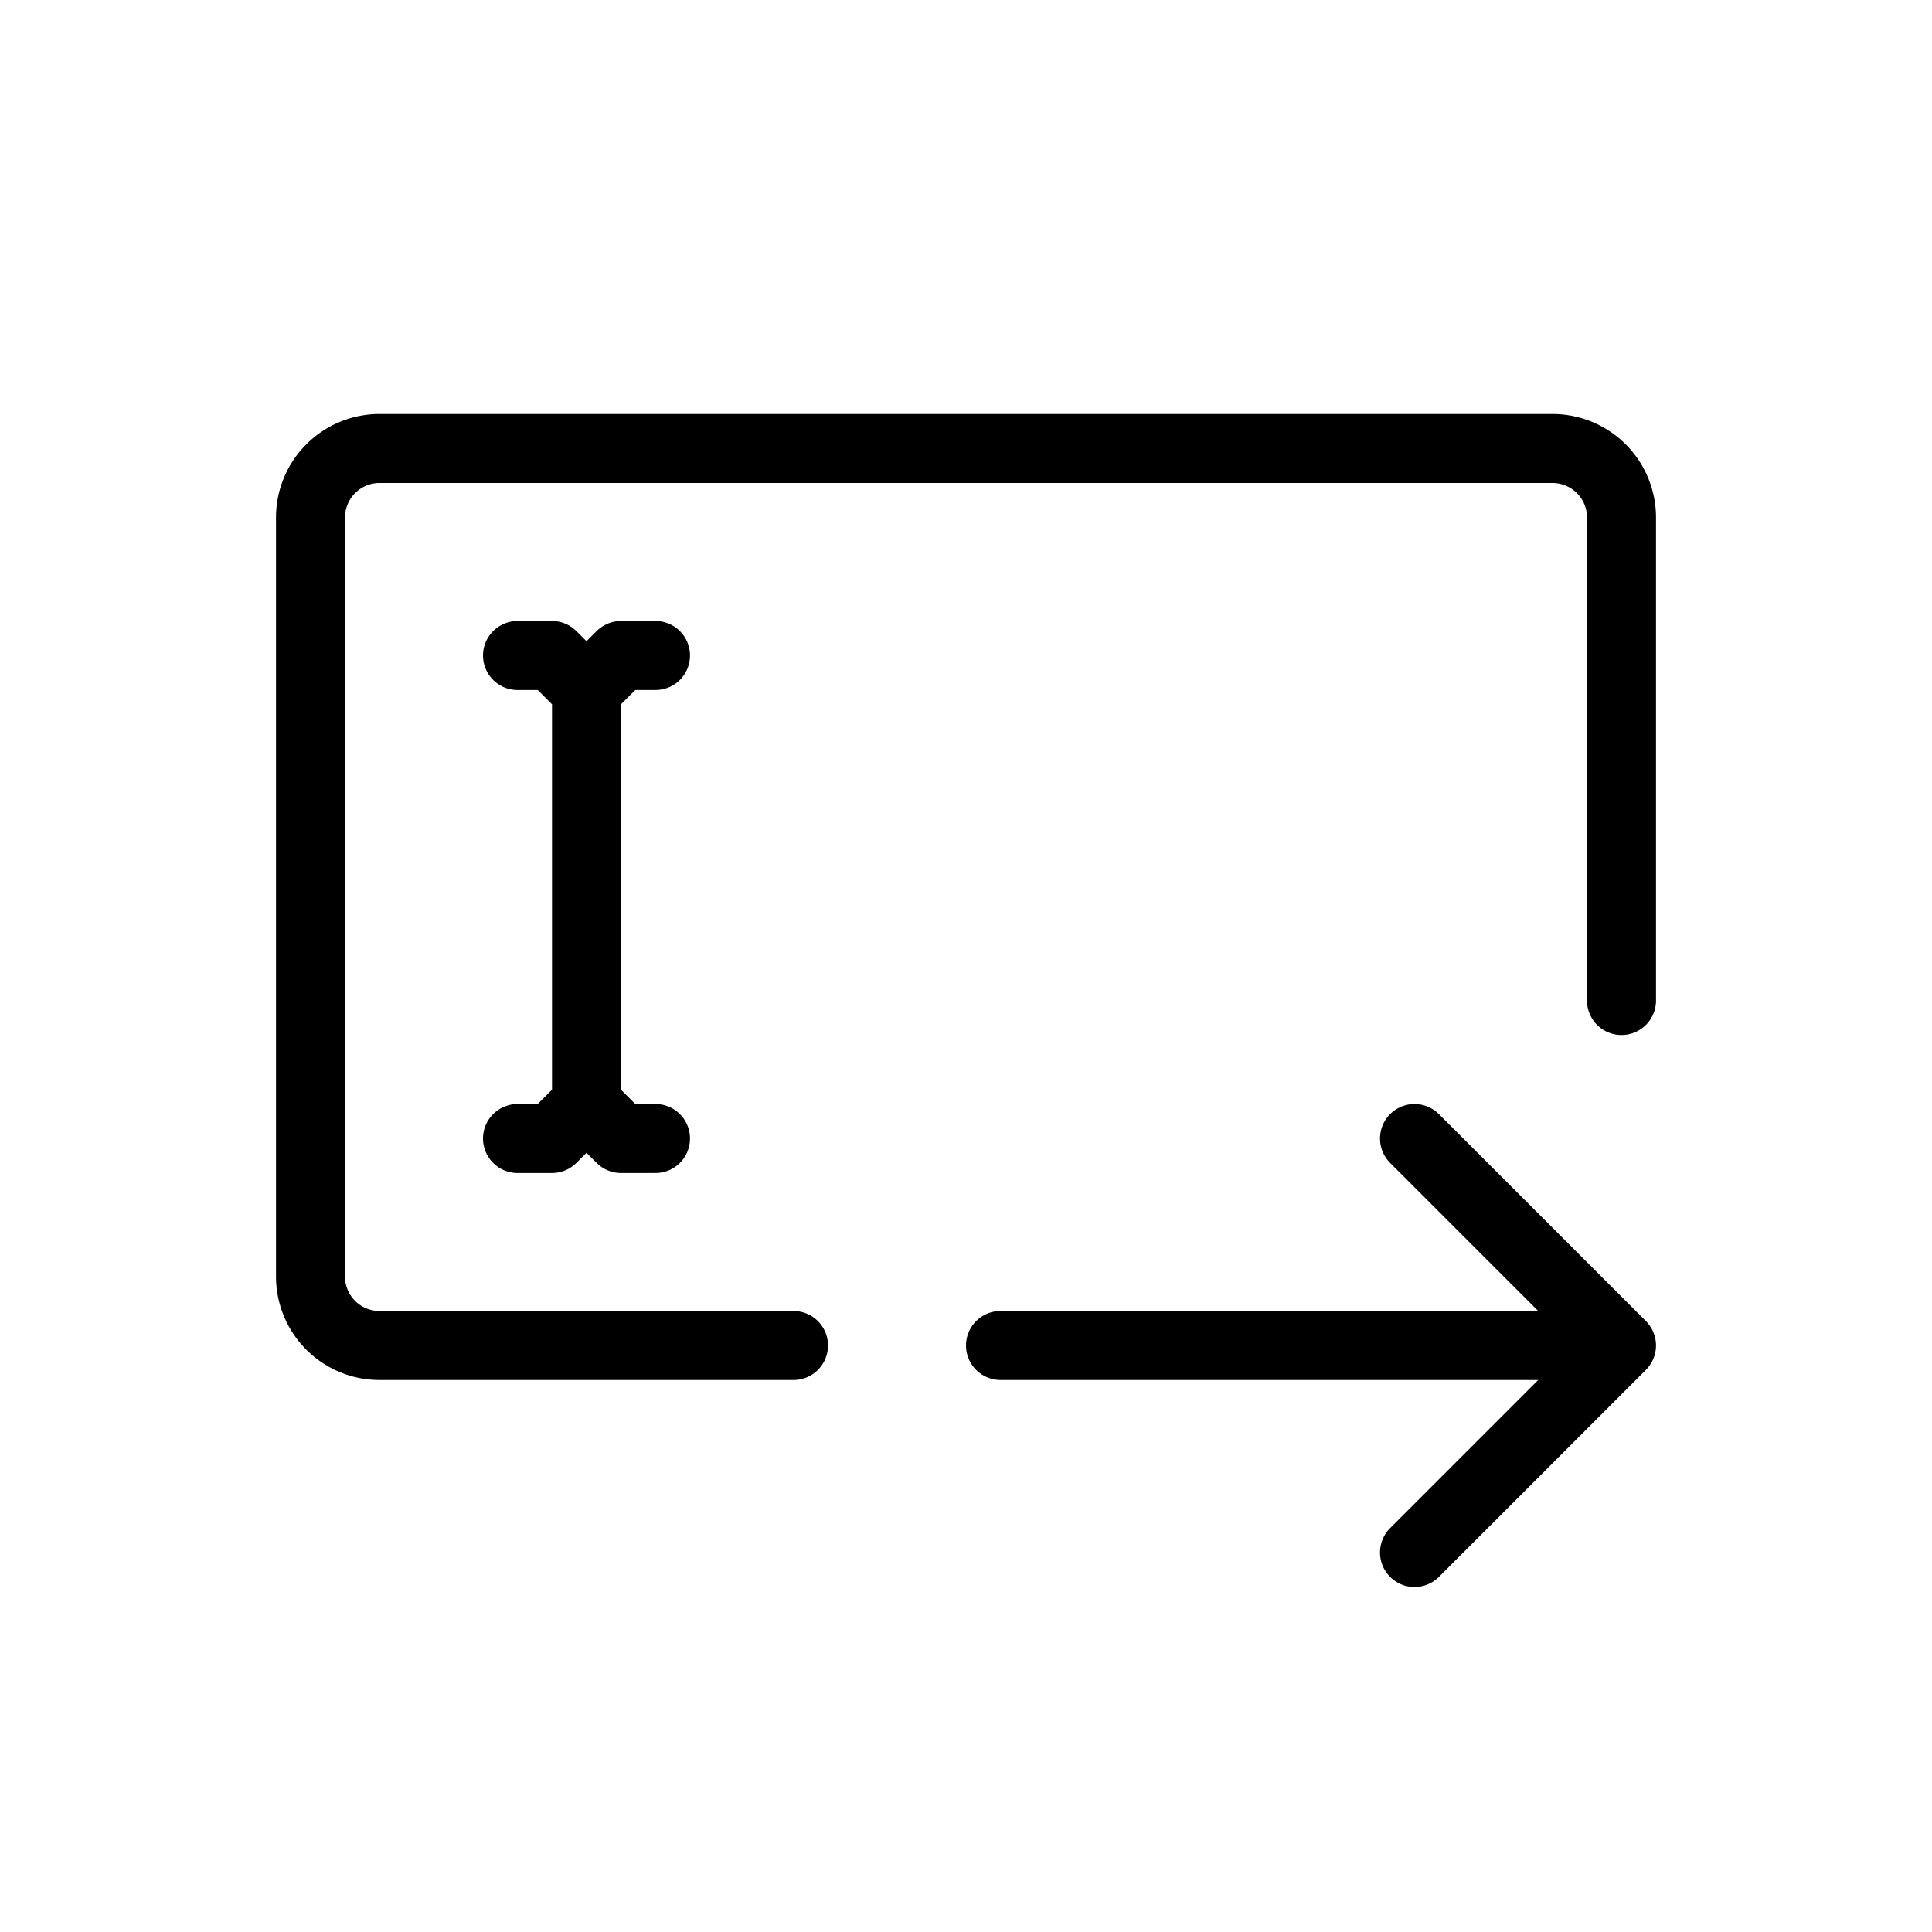<svg xmlns="http://www.w3.org/2000/svg" width="28" height="28" viewBox="0 0 28 28" stroke="currentColor" stroke-linecap="round" stroke-linejoin="round" fill="none">
    <path d="M23.5 14.5v-7a1 1 0 0 0-1-1h-17a1 1 0 0 0-1 1v11a1 1 0 0 0 1 1h6" class="icon-gray-primary"/>
    <path d="M14.5 19.5h9m0 0-3-3m3 3-3 3M8.5 10v6m0-6 .5-.5h.5m-1 .5L8 9.5h-.5m1 6.5.5.5h.5m-1-.5-.5.5h-.5" class="icon-blue-primary"/>
</svg>
